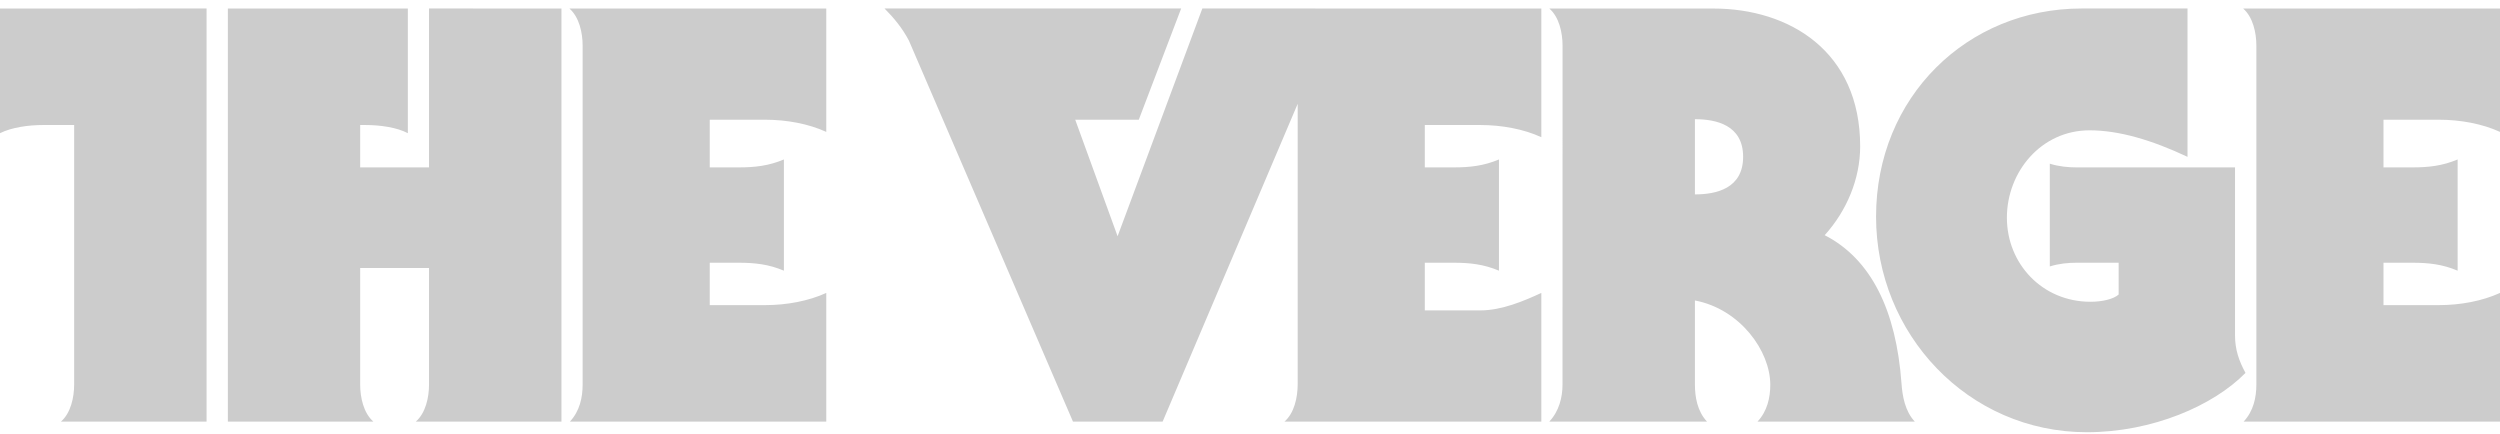 <svg width="236" height="41" viewBox="0 0 236 41" fill="none" xmlns="http://www.w3.org/2000/svg">
<g clip-path="url(#clip0_37_648)">
<path d="M55 36.303C55 37.513 54.73 38.81 53.795 39.802H78V27.652C76.32 28.422 74.25 28.803 72.25 28.803H67V24.802H69.75C71.25 24.802 72.575 24.947 74 25.552V15.052C72.575 15.656 71.25 15.802 69.75 15.802L67 15.803V11.302H72.25C74.25 11.302 76.32 11.68 78 12.452V0.803H53.75C54.68 1.612 55 3.092 55 4.303V36.303ZM34 15.802V11.802H34.507C35.877 11.802 37.466 12.023 38.5 12.573V0.803H21.511V39.802H35.25C34.318 38.993 34 37.513 34 36.302V25.302H40.5V36.302C40.5 37.513 40.182 38.993 39.25 39.802H53V0.803L40.5 0.802V15.802H34ZM4.056 11.802H7V36.302C7 37.513 6.683 38.993 5.75 39.802H19.5V0.802L0 0.803V12.573C1.097 12.023 2.686 11.802 4.056 11.802ZM210.986 15.802H196.025C195.26 15.802 194.381 15.728 193.501 15.452V25.152C194.381 24.877 195.26 24.802 196.025 24.802H200.001V27.802C199.51 28.243 198.436 28.487 197.34 28.487C192.79 28.487 189.451 24.898 189.451 20.552C189.451 16.204 192.701 12.302 197.251 12.302C200.001 12.302 203.101 13.203 206.501 14.806V0.802L196.501 0.802C185.706 0.802 177.1 9.158 177.1 20.453C177.1 31.514 185.766 40.802 197.001 40.802C203.191 40.802 208.96 38.283 211.975 35.201C211.37 34.1 210.986 33 210.986 31.679V15.802ZM230.251 11.302C232.251 11.302 234.321 11.68 236.001 12.452V0.803H211.751C212.68 1.612 213.001 3.092 213.001 4.303V36.303C213.001 37.513 212.73 38.81 211.796 39.802H236.001V27.652C234.321 28.422 232.251 28.803 230.251 28.803H225.001V24.802H227.751C229.251 24.802 230.576 24.947 232.001 25.552V15.052C230.576 15.656 229.251 15.802 227.751 15.802L225.001 15.803V11.302H230.251ZM172.251 22.202C174.331 19.902 175.6 16.886 175.6 13.819C175.6 4.836 168.911 0.805 161.736 0.806L146.255 0.803C147.185 1.609 147.5 3.078 147.505 4.286L147.501 36.302C147.501 37.507 147.18 38.816 146.251 39.802H161.145C160.215 38.816 160.001 37.444 160.001 36.302V28.364C164.275 29.177 167.115 33.143 167.115 36.318C167.115 37.523 166.835 38.816 165.906 39.802H180.76C179.831 38.816 179.586 37.39 179.501 36.188C179.001 29.302 176.635 24.447 172.251 22.202ZM160.001 18.352V11.252C162.001 11.252 164.551 11.802 164.551 14.802C164.551 17.802 162.001 18.352 160.001 18.352ZM105.501 22.302L101.501 11.302H107.501L111.501 0.802L83.501 0.802C84.38 1.684 85.195 2.674 85.8 3.831L101.29 39.802H109.751L122.501 9.802V36.302C122.491 37.544 122.181 38.993 121.251 39.802H145.501V27.652C143.84 28.423 141.751 29.302 139.751 29.302H134.501V24.802H137.251C138.751 24.802 140.076 24.948 141.501 25.552V15.052C140.076 15.656 138.751 15.802 137.251 15.802H134.501V11.802H139.751C141.751 11.802 143.84 12.181 145.501 12.952V0.803L113.501 0.802L105.501 22.302Z" fill="black" fill-opacity="0.2"/>
</g>
<defs>
<clipPath id="clip0_37_648">
<rect width="236" height="40" fill="white" transform="translate(0 0.802)"/>
</clipPath>
</defs>
</svg>
